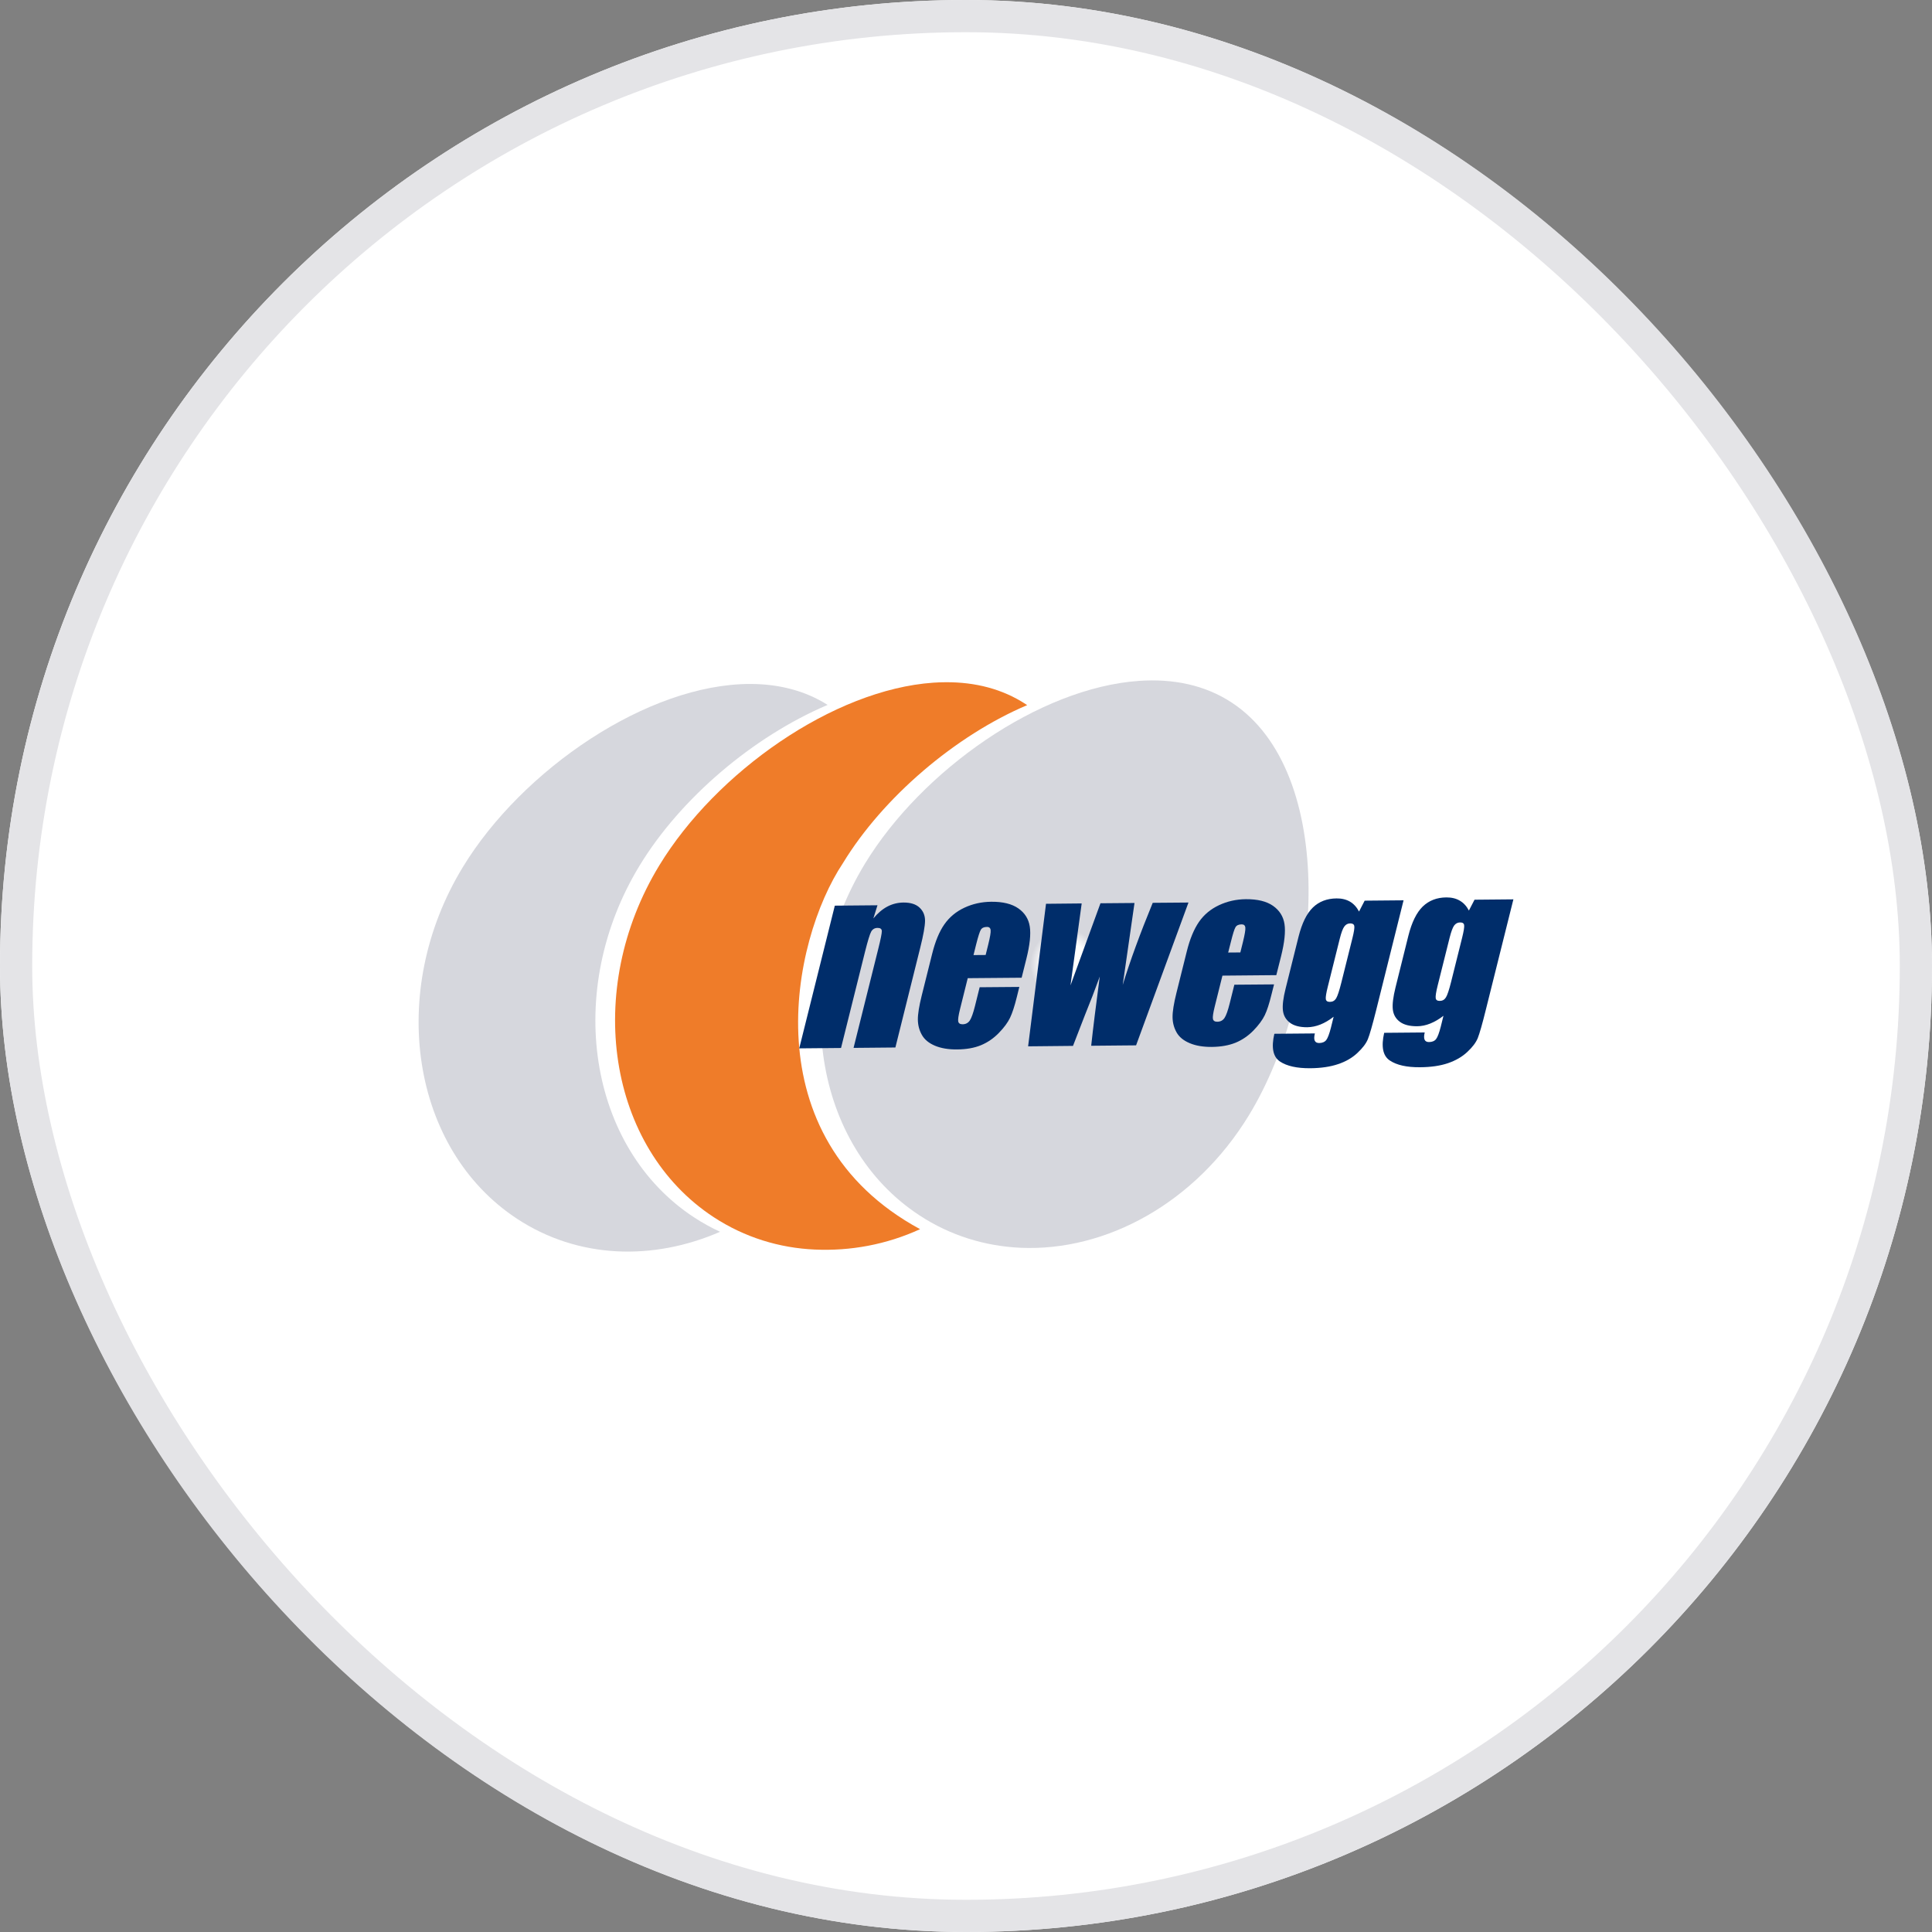 <svg width="60" height="60" viewBox="0 0 60 60" fill="none" xmlns="http://www.w3.org/2000/svg">
<rect x="0" y="0" width="60" height="60" fill="#808080" stroke="none"/>
<g clip-path="url(#clip0_117_18553)">
<rect width="60" height="60" rx="30" fill="white"/>
<path d="M38.248 21.816C37.416 21.27 36.426 21.072 35.376 21.145C32.272 21.358 28.626 23.924 26.863 26.82C24.504 30.696 25.261 35.587 28.555 37.744C29.52 38.377 30.597 38.701 31.696 38.751C34.344 38.868 37.121 37.37 38.789 34.631C41.148 30.756 41.542 23.972 38.248 21.816Z" fill="url(#paint0_radial_117_18553)"/>
<path d="M29.379 21.187C29.249 21.187 29.119 21.192 28.987 21.201C25.882 21.414 22.237 23.98 20.475 26.876C18.115 30.751 18.872 35.642 22.166 37.801C23.132 38.432 24.208 38.758 25.306 38.806C26.408 38.855 27.518 38.656 28.574 38.173C23.328 35.331 24.568 29.226 26.177 26.807C27.421 24.763 29.672 22.843 31.9 21.898C31.887 21.889 31.874 21.88 31.86 21.872C31.132 21.394 30.283 21.183 29.379 21.187Z" fill="url(#paint1_radial_117_18553)"/>
<path d="M23.308 21.241C20.118 21.234 16.215 23.902 14.373 26.93C12.014 30.806 12.77 35.696 16.065 37.855C17.96 39.096 20.283 39.161 22.363 38.254C22.087 38.127 21.817 37.978 21.554 37.806C18.26 35.648 17.504 30.758 19.863 26.882C21.133 24.794 23.383 22.878 25.703 21.891C24.996 21.444 24.178 21.243 23.308 21.241Z" fill="url(#paint2_radial_117_18553)"/>
<path d="M27.251 28.114L27.123 28.522C27.258 28.36 27.403 28.236 27.558 28.154C27.712 28.073 27.879 28.031 28.058 28.029C28.278 28.028 28.446 28.08 28.559 28.188C28.674 28.296 28.729 28.433 28.728 28.598C28.726 28.764 28.677 29.04 28.58 29.427L27.807 32.531L26.508 32.543L27.274 29.473C27.351 29.168 27.387 28.982 27.386 28.916C27.384 28.849 27.34 28.816 27.253 28.817C27.165 28.818 27.099 28.856 27.055 28.933C27.013 29.01 26.95 29.216 26.866 29.55L26.119 32.546L24.821 32.558L25.926 28.126L27.251 28.114Z" fill="#002D6A"/>
<path d="M30.61 29.658L30.691 29.332C30.748 29.101 30.773 28.953 30.765 28.886C30.758 28.819 30.72 28.785 30.649 28.787C30.558 28.787 30.496 28.816 30.461 28.873C30.426 28.931 30.377 29.085 30.314 29.335L30.233 29.661L30.61 29.658ZM31.728 30.364L30.054 30.378L29.815 31.337C29.765 31.538 29.747 31.667 29.759 31.724C29.772 31.782 29.817 31.81 29.896 31.81C29.992 31.809 30.065 31.769 30.118 31.693C30.169 31.616 30.223 31.466 30.278 31.246L30.424 30.66L31.656 30.65L31.575 30.977C31.507 31.251 31.438 31.461 31.368 31.608C31.298 31.755 31.182 31.913 31.018 32.081C30.855 32.248 30.67 32.375 30.462 32.461C30.255 32.546 30.009 32.589 29.727 32.591C29.454 32.594 29.224 32.555 29.034 32.475C28.845 32.395 28.71 32.283 28.63 32.14C28.549 31.998 28.508 31.841 28.505 31.669C28.503 31.497 28.543 31.246 28.625 30.917L28.948 29.625C29.044 29.238 29.17 28.933 29.327 28.708C29.483 28.484 29.691 28.311 29.949 28.19C30.208 28.069 30.485 28.008 30.781 28.005C31.144 28.001 31.426 28.071 31.627 28.212C31.828 28.353 31.945 28.542 31.981 28.777C32.017 29.014 31.983 29.346 31.875 29.776L31.728 30.364Z" fill="#002D6A"/>
<path d="M36.909 28.029L35.282 32.464L33.888 32.477C33.946 31.936 34.036 31.22 34.154 30.328C34.011 30.723 33.859 31.119 33.697 31.515L33.323 32.481L31.929 32.495L32.485 28.068L33.593 28.057C33.577 28.172 33.462 29.02 33.245 30.603C33.307 30.434 33.617 29.584 34.176 28.052L35.233 28.043L34.867 30.588C35.097 29.839 35.408 28.989 35.799 28.038L36.909 28.029Z" fill="#002D6A"/>
<path d="M38.52 29.579L38.601 29.253C38.657 29.023 38.683 28.873 38.675 28.807C38.668 28.739 38.629 28.706 38.559 28.707C38.468 28.708 38.406 28.736 38.37 28.794C38.335 28.852 38.287 29.005 38.225 29.256L38.142 29.582L38.52 29.579ZM39.637 30.284L37.964 30.299L37.725 31.257C37.675 31.459 37.656 31.588 37.669 31.645C37.682 31.703 37.727 31.732 37.806 31.731C37.901 31.73 37.976 31.691 38.028 31.614C38.08 31.536 38.133 31.387 38.188 31.167L38.334 30.581L39.567 30.571L39.484 30.898C39.417 31.171 39.349 31.382 39.278 31.529C39.207 31.676 39.09 31.834 38.928 32.002C38.764 32.169 38.579 32.297 38.372 32.382C38.164 32.466 37.919 32.51 37.635 32.513C37.363 32.515 37.134 32.476 36.944 32.395C36.754 32.315 36.619 32.204 36.539 32.061C36.459 31.918 36.417 31.762 36.415 31.59C36.413 31.417 36.453 31.167 36.535 30.837L36.857 29.546C36.953 29.159 37.081 28.854 37.236 28.629C37.392 28.404 37.6 28.232 37.858 28.111C38.116 27.99 38.394 27.928 38.69 27.925C39.053 27.922 39.335 27.991 39.536 28.132C39.737 28.274 39.855 28.462 39.891 28.698C39.927 28.935 39.892 29.267 39.785 29.697L39.637 30.284Z" fill="#002D6A"/>
<path d="M41.998 29.147C42.049 28.945 42.069 28.815 42.059 28.76C42.049 28.704 42.007 28.677 41.932 28.677C41.855 28.678 41.795 28.71 41.749 28.774C41.701 28.838 41.655 28.964 41.608 29.151L41.236 30.642C41.186 30.84 41.166 30.968 41.174 31.027C41.183 31.086 41.225 31.115 41.301 31.114C41.385 31.114 41.449 31.078 41.494 31.007C41.538 30.934 41.592 30.772 41.655 30.521L41.998 29.147ZM43.589 27.96L42.737 31.376C42.621 31.837 42.536 32.136 42.481 32.27C42.427 32.405 42.319 32.547 42.156 32.7C41.996 32.851 41.795 32.968 41.554 33.048C41.312 33.13 41.025 33.172 40.691 33.175C40.276 33.178 39.962 33.108 39.749 32.965C39.535 32.82 39.477 32.534 39.576 32.105L40.835 32.094C40.785 32.294 40.828 32.393 40.969 32.392C41.066 32.391 41.14 32.36 41.188 32.299C41.235 32.237 41.284 32.109 41.333 31.916L41.417 31.576C41.279 31.683 41.143 31.763 41.006 31.818C40.869 31.872 40.733 31.9 40.597 31.902C40.364 31.903 40.184 31.856 40.057 31.76C39.931 31.663 39.859 31.536 39.842 31.377C39.824 31.22 39.852 30.993 39.926 30.699L40.327 29.092C40.433 28.672 40.58 28.37 40.773 28.183C40.964 27.998 41.21 27.904 41.506 27.901C41.667 27.899 41.806 27.933 41.923 28C42.041 28.069 42.134 28.172 42.206 28.309L42.381 27.971L43.589 27.96Z" fill="#002D6A"/>
<path d="M45.409 29.117C45.459 28.914 45.48 28.785 45.47 28.729C45.462 28.673 45.419 28.646 45.344 28.647C45.268 28.648 45.207 28.68 45.159 28.744C45.114 28.808 45.067 28.933 45.02 29.12L44.647 30.611C44.598 30.809 44.578 30.937 44.587 30.997C44.594 31.056 44.637 31.084 44.713 31.084C44.796 31.083 44.86 31.048 44.904 30.976C44.949 30.904 45.003 30.742 45.066 30.491L45.409 29.117ZM47 27.93L46.147 31.346C46.033 31.808 45.947 32.105 45.893 32.24C45.838 32.374 45.731 32.518 45.569 32.669C45.407 32.821 45.206 32.937 44.965 33.019C44.725 33.1 44.437 33.142 44.102 33.144C43.688 33.148 43.375 33.078 43.161 32.934C42.946 32.79 42.889 32.504 42.987 32.075L44.246 32.064C44.197 32.264 44.24 32.363 44.38 32.362C44.478 32.361 44.552 32.33 44.599 32.269C44.647 32.207 44.694 32.079 44.744 31.886L44.828 31.546C44.692 31.652 44.554 31.732 44.418 31.787C44.282 31.842 44.146 31.87 44.01 31.871C43.776 31.872 43.596 31.826 43.47 31.73C43.343 31.634 43.272 31.505 43.255 31.347C43.237 31.189 43.266 30.963 43.338 30.669L43.738 29.062C43.843 28.642 43.993 28.34 44.184 28.153C44.378 27.967 44.621 27.872 44.918 27.87C45.08 27.869 45.219 27.902 45.335 27.971C45.452 28.038 45.546 28.141 45.618 28.278L45.793 27.941L47 27.93Z" fill="#002D6A"/>
</g>
<rect x="0.5" y="0.5" width="59" height="59" rx="29.5" stroke="#E4E4E7"/>
<defs>
<radialGradient id="paint0_radial_117_18553" cx="0" cy="0" r="1" gradientUnits="userSpaceOnUse" gradientTransform="translate(33.069 29.95) rotate(-0.511) scale(1.072 1.113)">
<stop stop-color="white"/>
<stop offset="0.271" stop-color="white"/>
<stop offset="0.649" stop-color="white"/>
<stop offset="1" stop-color="#D6D7DD"/>
</radialGradient>
<radialGradient id="paint1_radial_117_18553" cx="0" cy="0" r="1" gradientUnits="userSpaceOnUse" gradientTransform="translate(26.676 30.008) rotate(-0.511) scale(1.072 1.113)">
<stop stop-color="#F7ED1A"/>
<stop offset="0.19" stop-color="#F7ED1A"/>
<stop offset="1" stop-color="#EF7C29"/>
</radialGradient>
<radialGradient id="paint2_radial_117_18553" cx="0" cy="0" r="1" gradientUnits="userSpaceOnUse" gradientTransform="translate(20.579 30.063) rotate(-0.511) scale(1.073 1.113)">
<stop stop-color="white"/>
<stop offset="0.271" stop-color="white"/>
<stop offset="0.649" stop-color="white"/>
<stop offset="1" stop-color="#D6D7DD"/>
</radialGradient>
<clipPath id="clip0_117_18553">
<rect width="60" height="60" rx="30" fill="white"/>
</clipPath>
</defs>
</svg>
